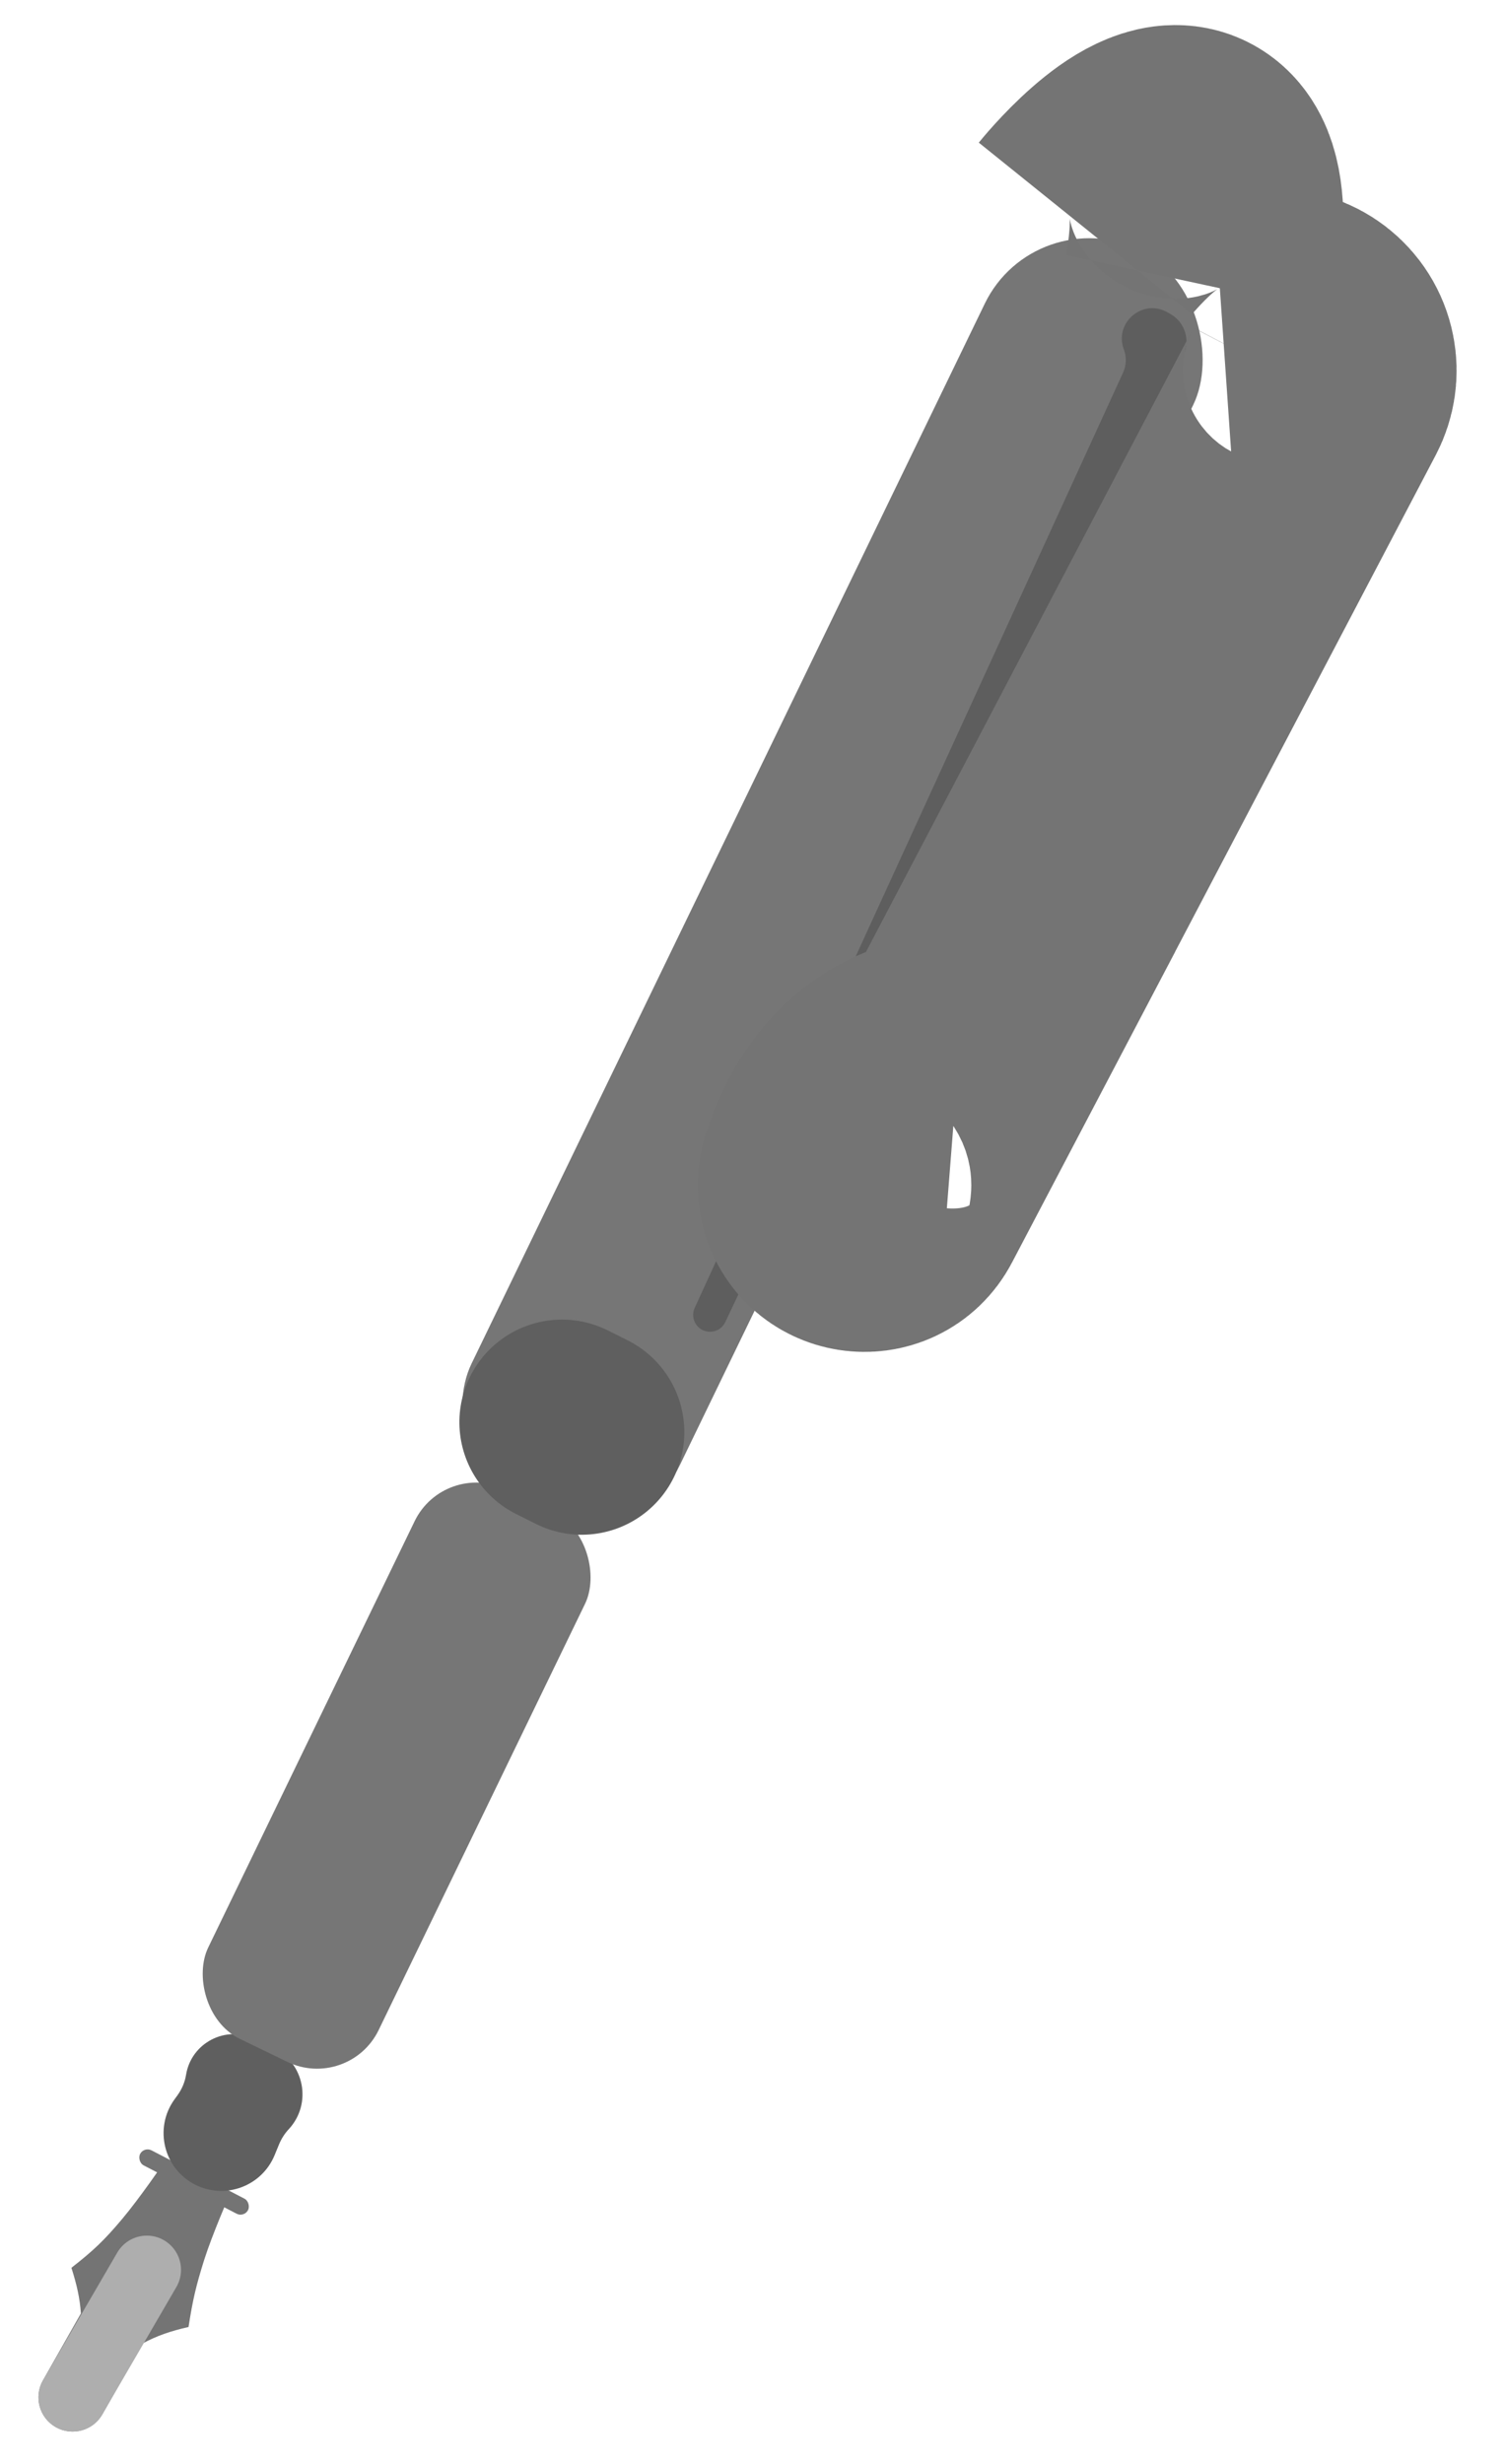 <svg width="22" height="36" viewBox="0 0 22 36" fill="none" xmlns="http://www.w3.org/2000/svg">
<path fill-rule="evenodd" clip-rule="evenodd" d="M3.348 32.086L2.388 31.609C2.388 31.609 2.04 32.119 1.785 32.422C1.523 32.733 1.368 32.881 1.044 33.134C1.126 33.393 1.166 33.576 1.183 33.801L0.627 34.78C0.491 35.02 0.575 35.325 0.815 35.462C1.055 35.598 1.36 35.514 1.497 35.274L2.085 34.239C2.296 34.127 2.488 34.06 2.756 33.999C2.817 33.605 2.865 33.399 2.985 33.018C3.103 32.647 3.348 32.086 3.348 32.086Z" fill="#747474"/>
<path d="M1.062 35.027L2.146 33.164" stroke="#AEAEAE" stroke-linecap="round"/>
<ellipse cx="2.214" cy="33.036" rx="0.203" ry="0.193" fill="#AEAEAE"/>
<rect width="1.779" height="0.248" rx="0.124" transform="matrix(0.887 0.461 -0.461 0.887 2.105 31.361)" fill="#747474"/>
<path d="M2.72 30.313C2.797 29.847 3.3 29.586 3.725 29.791L3.999 29.924C4.452 30.143 4.564 30.738 4.222 31.108C4.161 31.173 4.113 31.249 4.079 31.331L4.014 31.489C3.827 31.942 3.294 32.141 2.856 31.921C2.393 31.689 2.247 31.097 2.549 30.676L2.597 30.61C2.66 30.522 2.703 30.42 2.72 30.313Z" fill="#5F5F5F"/>
<rect width="3.387" height="20.598" rx="1.694" transform="matrix(0.9 0.436 -0.436 0.9 15.134 2.912)" fill="#767676"/>
<path d="M16.428 5.105C16.282 4.714 16.706 4.355 17.067 4.564L17.113 4.59C17.322 4.711 17.403 4.972 17.3 5.19L10.602 19.317C10.521 19.487 10.289 19.508 10.179 19.356C10.127 19.284 10.118 19.19 10.155 19.109L16.416 5.446C16.466 5.338 16.47 5.215 16.428 5.105Z" fill="black" fill-opacity="0.2"/>
<path d="M15.866 3.338C15.866 3.338 16.814 2.16 17.335 2.398C17.864 2.639 17.539 4.148 17.539 4.148" stroke="#747474" stroke-width="4"/>
<path d="M17.873 4.811L18.595 4.761C18.923 4.739 19.217 4.965 19.28 5.288V5.288C19.309 5.434 19.287 5.585 19.218 5.717L13.998 15.66M13.998 15.66L13.022 17.518C12.828 17.888 12.276 17.801 12.205 17.389V17.389C12.194 17.326 12.197 17.26 12.216 17.199C12.62 15.89 13.566 15.626 13.998 15.66Z" stroke="#747474" stroke-width="4"/>
<rect width="2.768" height="8.92" rx="1" transform="matrix(0.9 0.436 -0.436 0.9 6.497 21.326)" fill="#767676"/>
<line x1="1.5" y1="-1.5" x2="1.824" y2="-1.5" transform="matrix(0.894 0.447 -0.447 0.894 6.203 21.45)" stroke="#5F5F5F" stroke-width="3" stroke-linecap="round"/>
</svg>
